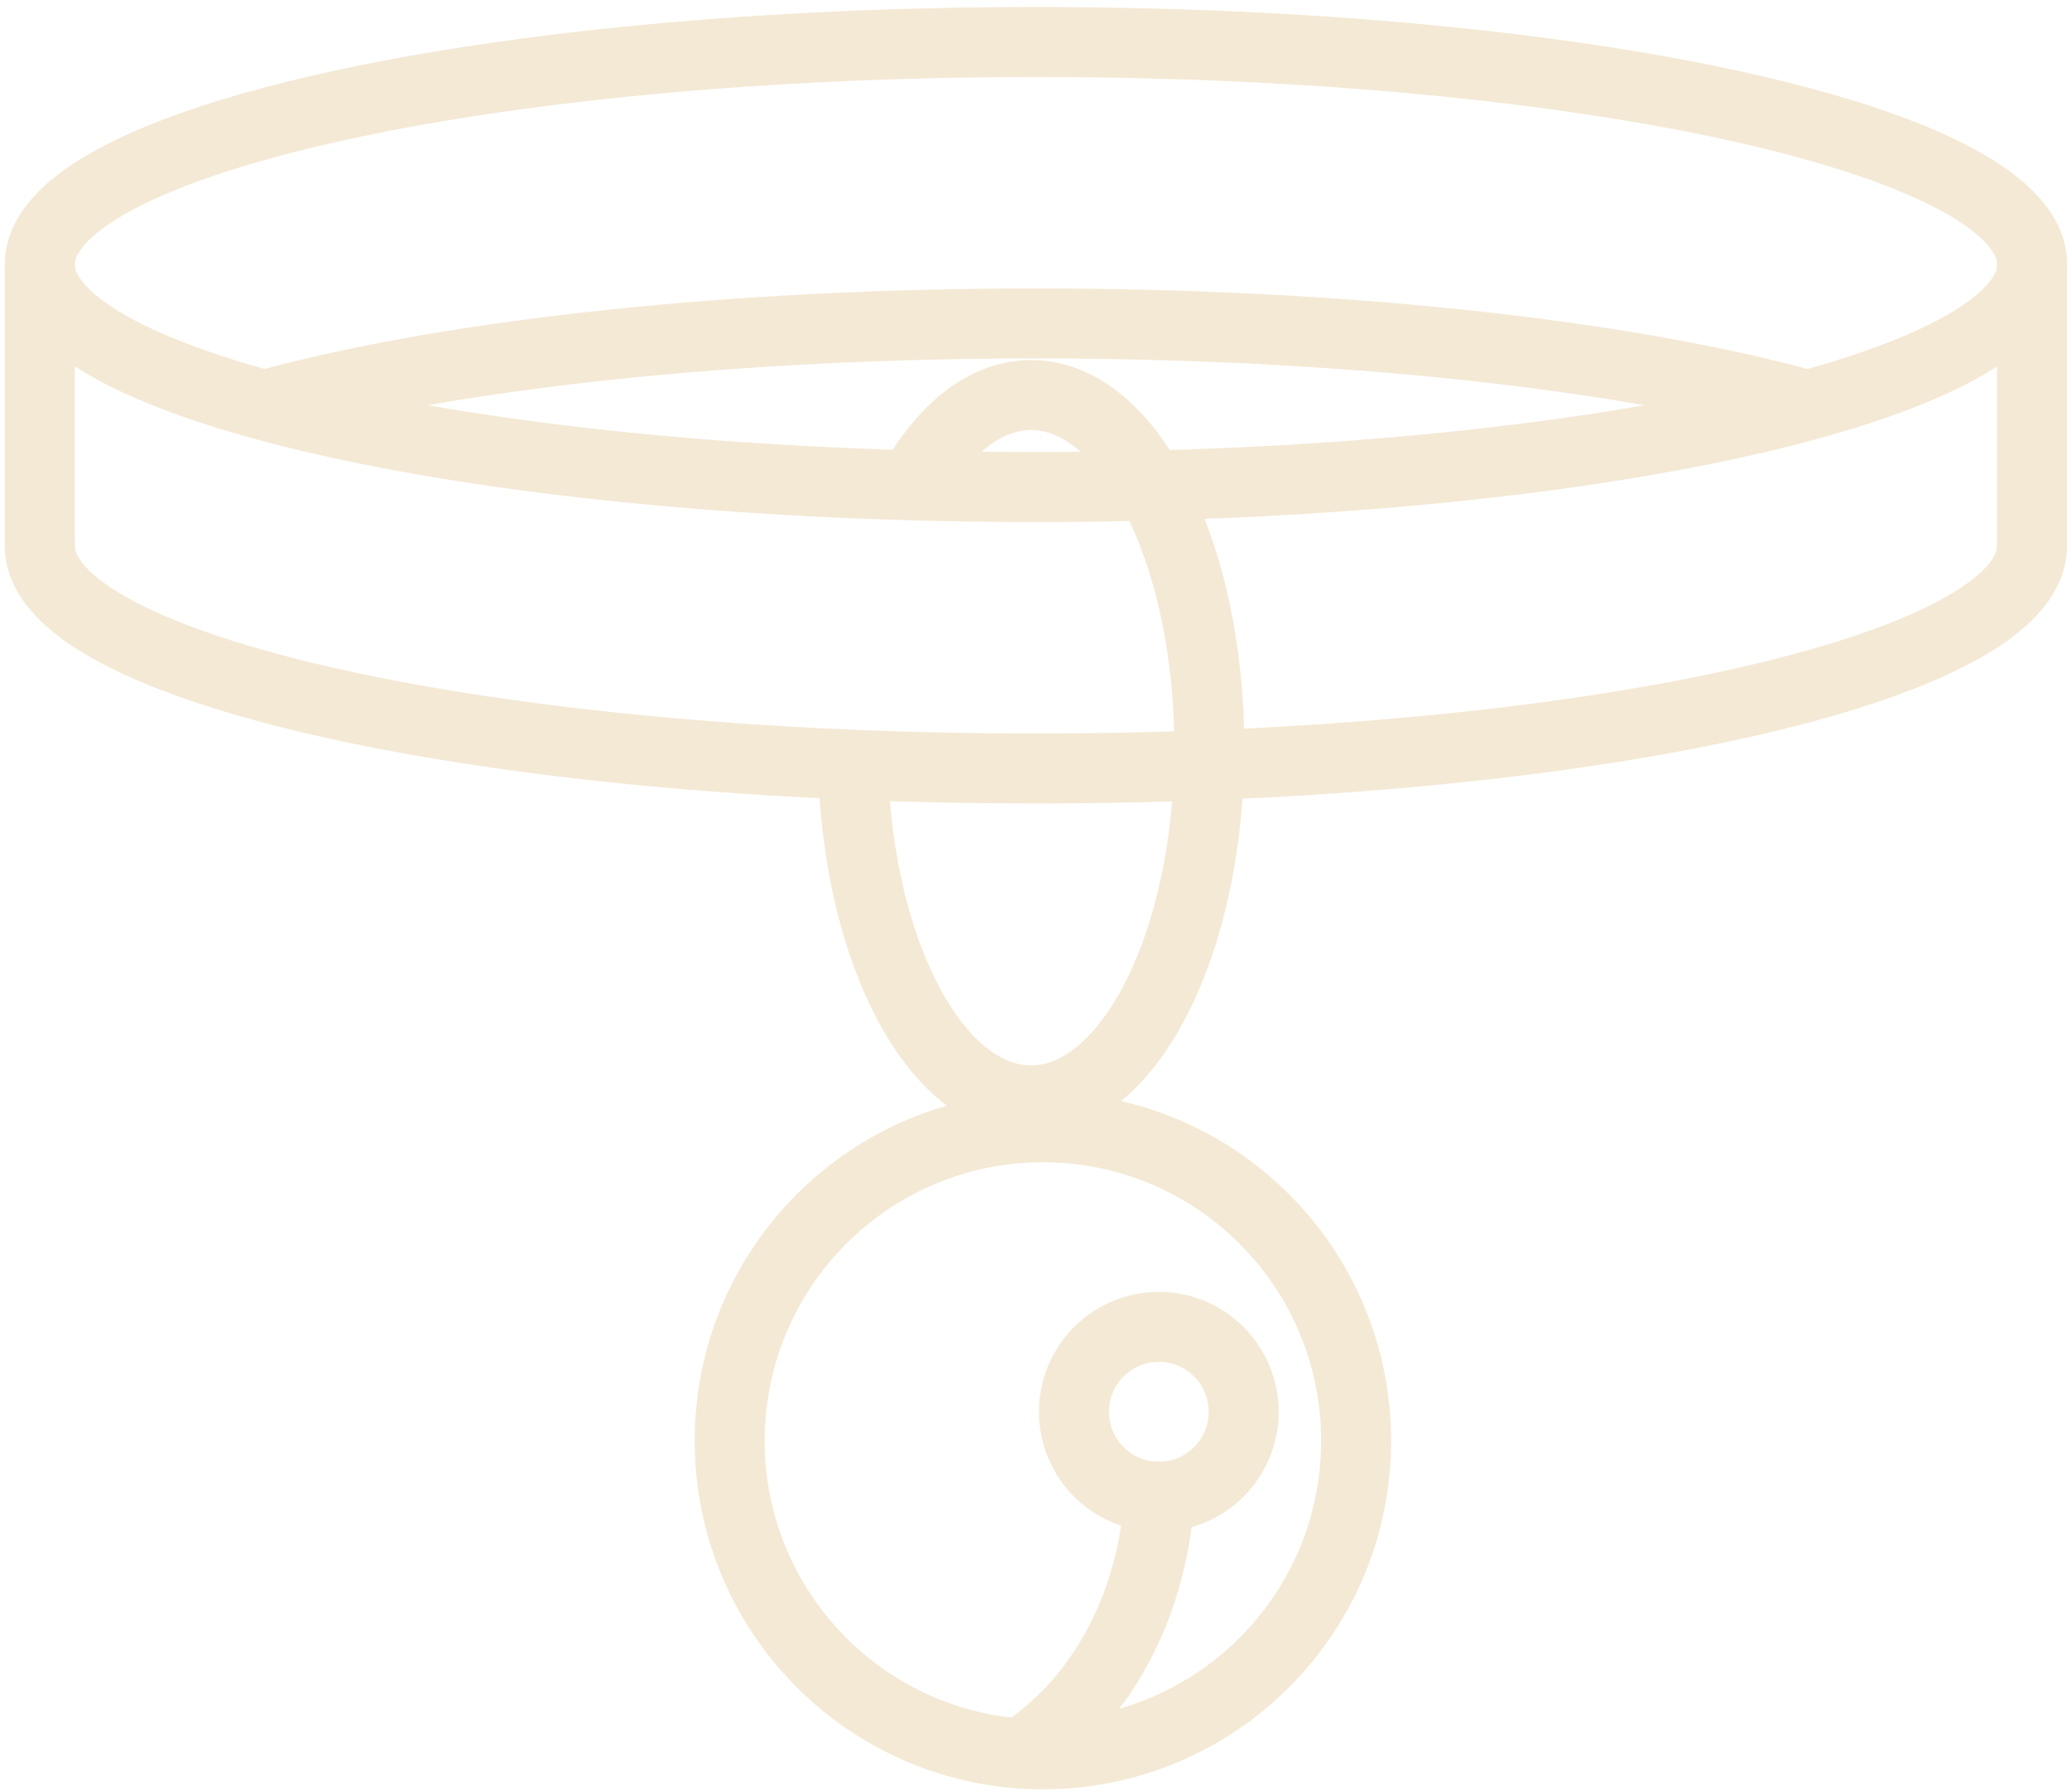 <svg width="148" height="128" viewBox="0 0 148 128" fill="none" xmlns="http://www.w3.org/2000/svg">
<path d="M82.773 106.902C82.773 106.902 82.773 118.657 72.943 125.239" stroke="#F4E9D5" stroke-width="5" stroke-miterlimit="10" stroke-linecap="round"/>
<path d="M74 34.785C113.299 34.785 145.157 27.67 145.157 18.893C145.157 10.115 113.299 3 74 3C34.701 3 2.843 10.115 2.843 18.893C2.843 27.67 34.701 34.785 74 34.785Z" stroke="#F4E9D5" stroke-width="5" stroke-miterlimit="10" stroke-linecap="round"/>
<path d="M145.145 38.993C145.145 47.763 113.295 54.886 74 54.886C34.704 54.886 2.843 47.763 2.843 38.993" stroke="#F4E9D5" stroke-width="5" stroke-miterlimit="10" stroke-linecap="round"/>
<path d="M19.872 28.673C32.919 25.264 52.321 23.101 74 23.101C95.679 23.101 115.104 25.264 128.116 28.673" stroke="#F4E9D5" stroke-width="5" stroke-miterlimit="10" stroke-linecap="round"/>
<path d="M65.803 33.563C67.963 30.213 70.688 28.214 73.648 28.214C80.694 28.214 86.378 39.487 86.378 53.382C86.378 67.276 80.682 78.596 73.648 78.596C66.871 78.596 61.328 68.111 60.941 54.886" stroke="#F4E9D5" stroke-width="5" stroke-miterlimit="10" stroke-linecap="round"/>
<path d="M2.843 18.893V38.993" stroke="#F4E9D5" stroke-width="5" stroke-miterlimit="10" stroke-linecap="round"/>
<path d="M145.145 18.893V38.993" stroke="#F4E9D5" stroke-width="5" stroke-miterlimit="10" stroke-linecap="round"/>
<path d="M74.493 125.298C86.849 125.298 96.866 115.272 96.866 102.905C96.866 90.538 86.849 80.512 74.493 80.512C62.137 80.512 52.121 90.538 52.121 102.905C52.121 115.272 62.137 125.298 74.493 125.298Z" stroke="#F4E9D5" stroke-width="5" stroke-miterlimit="10" stroke-linecap="round"/>
<path d="M82.773 106.902C86.12 106.902 88.833 104.186 88.833 100.836C88.833 97.486 86.12 94.77 82.773 94.77C79.426 94.77 76.713 97.486 76.713 100.836C76.713 104.186 79.426 106.902 82.773 106.902Z" stroke="#F4E9D5" stroke-width="5" stroke-miterlimit="10" stroke-linecap="round"/>
</svg>
